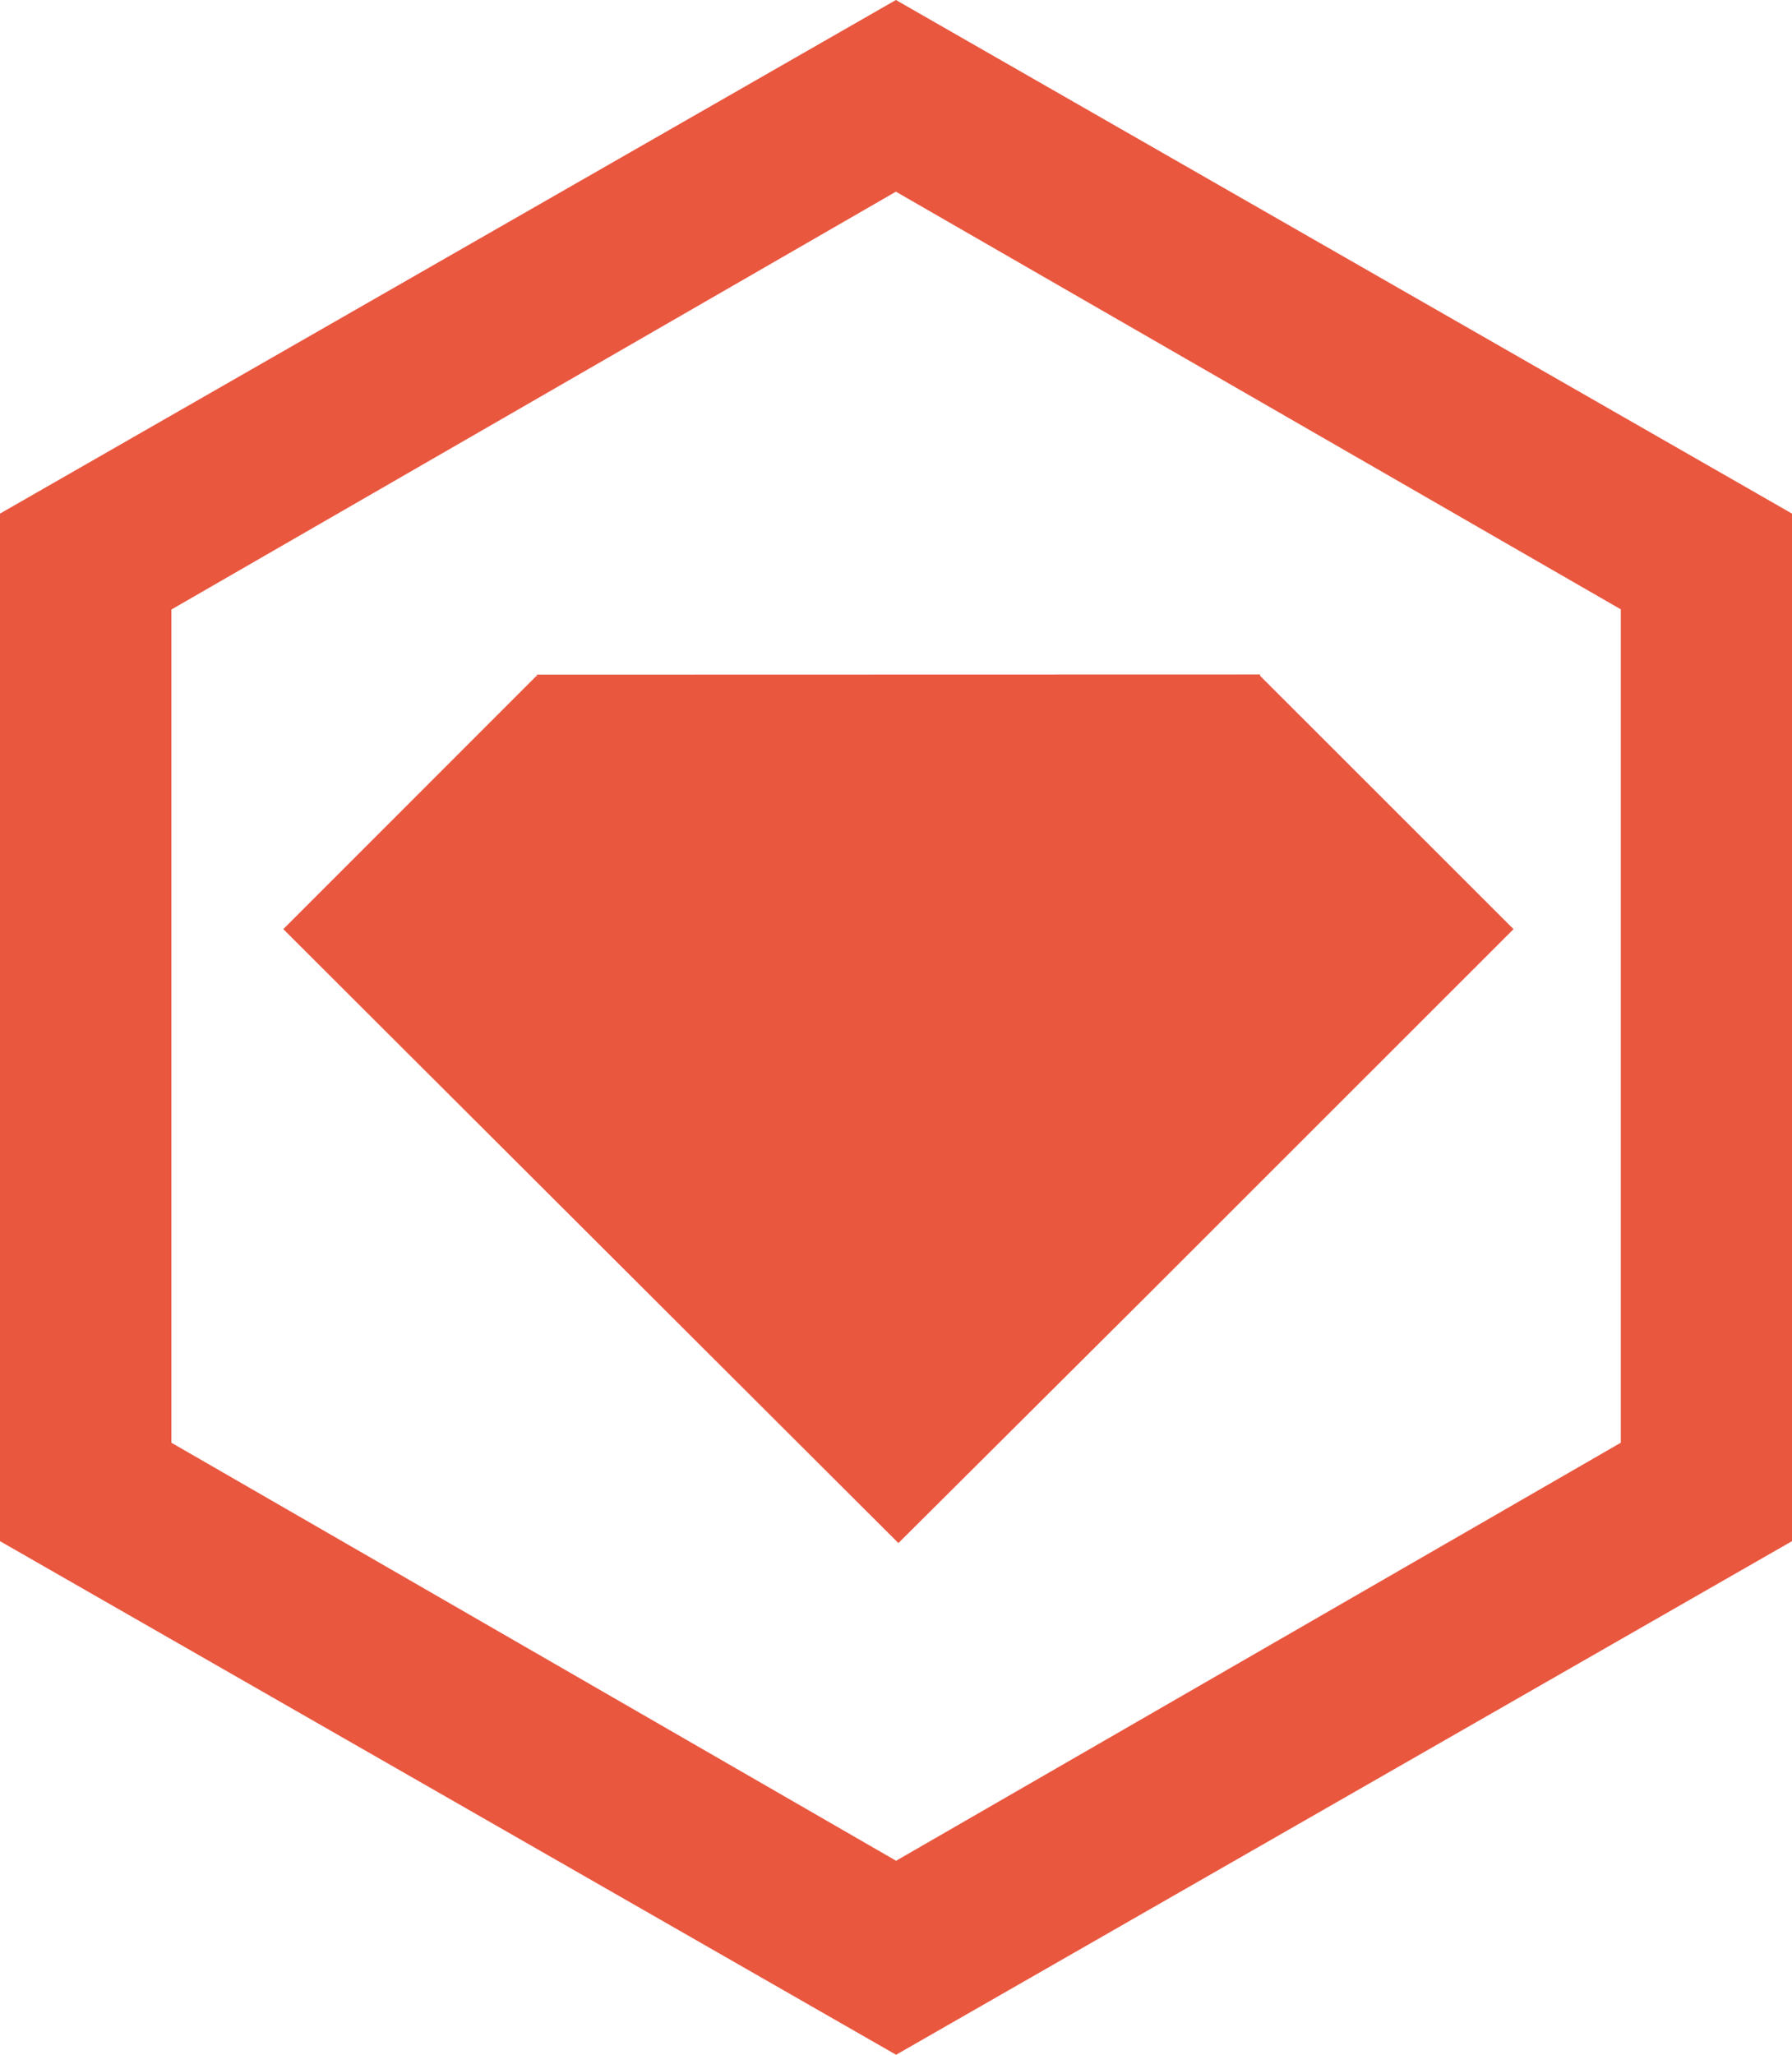 <svg width="9.305" height="10.666" xmlns="http://www.w3.org/2000/svg">
	<path fill="#e9573f" d="M4.652 0 0 2.666V8l4.653 2.666L9.305 8V2.666Zm0 .995 3.764 2.168v4.326l-3.763 2.17L.89 7.489V3.164ZM2.786 3.502l.006.013-.006-.007-1.315 1.315L4.665 8.01l1.314-1.308 1.88-1.879-1.316-1.315v-.007Z"/>
</svg>
